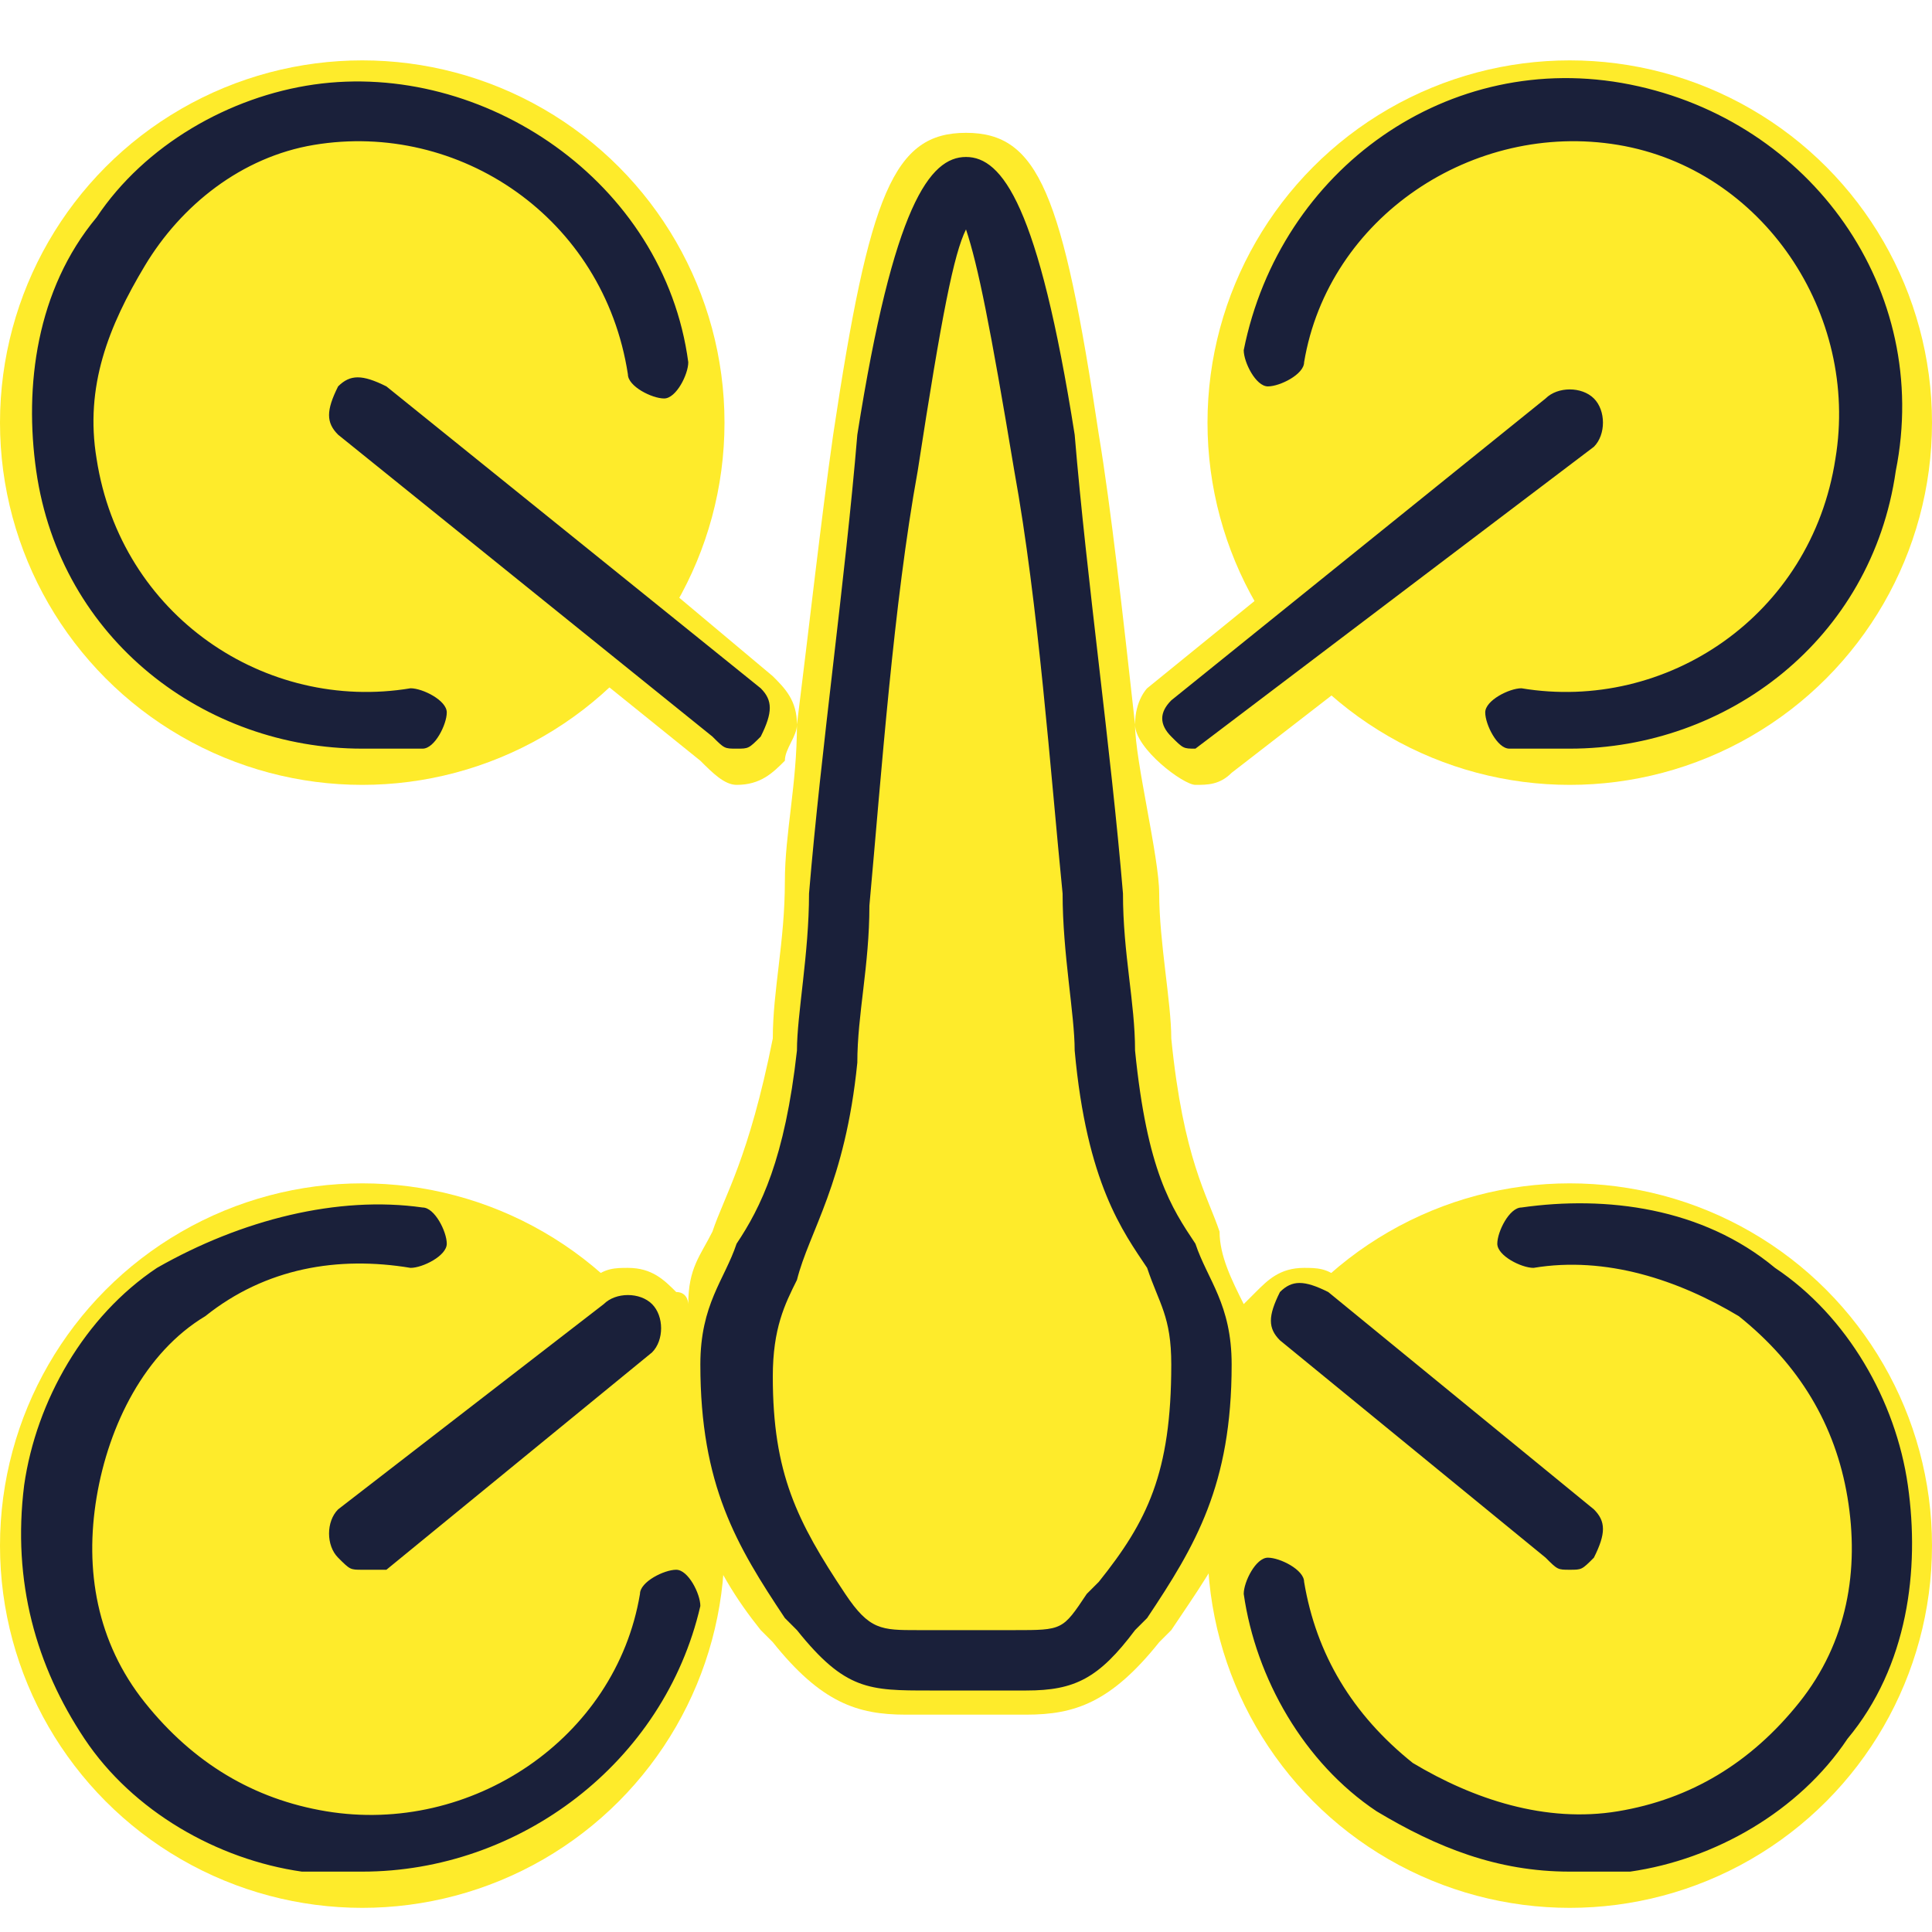 <?xml version="1.0" encoding="utf-8"?>
<!-- Generator: Adobe Illustrator 24.2.3, SVG Export Plug-In . SVG Version: 6.00 Build 0)  -->
<svg version="1.1" id="Layer_1" xmlns="http://www.w3.org/2000/svg" xmlns:xlink="http://www.w3.org/1999/xlink" x="0px" y="0px"
	 viewBox="0 0 16 16" style="enable-background:new 0 0 16 16;" xml:space="preserve">
<style type="text/css">
	.st0{fill:#FEEB23;}
	.st1{fill:#1A203B;}
	.st2{fill:#FEEB2B;}
	.st3{fill:#1A203A;}
</style>
<g>
	<g>
		<circle class="st2" cx="3" cy="3.5" r="3"/>
		<circle class="st2" cx="3" cy="12.8" r="3"/>
		<circle class="st2" cx="13" cy="3.5" r="3"/>
		<circle class="st2" cx="13" cy="12.8" r="3"/>
	</g>
	<g>
		<path class="st2" d="M13.3,12.4l-2.2-1.8c-0.1-0.1-0.2-0.1-0.3-0.1c-0.2,0-0.3,0.1-0.4,0.2l-0.1,0.1c-0.1-0.2-0.2-0.4-0.2-0.6
			C10,9.9,9.8,9.6,9.7,8.6c0-0.3-0.1-0.8-0.1-1.2c0-0.3-0.2-1.1-0.2-1.4c0,0.2,0.4,0.5,0.5,0.5s0.2,0,0.3-0.1l3.1-2.4
			c0.2-0.2,0.2-0.5,0.1-0.7C13.3,3.1,13.2,3,13,3c-0.1,0-0.2,0-0.3,0.1L9.5,5.7c0,0-0.1,0.1-0.1,0.3C9.3,5.1,9.2,4.2,9.1,3.6
			C8.8,1.6,8.6,1.1,8,1.1S7.2,1.6,6.9,3.6C6.8,4.3,6.7,5.2,6.6,6c0-0.2-0.1-0.3-0.2-0.4L3.3,3C3.2,3,3.1,2.9,3,2.9l0,0
			C2.8,2.9,2.7,3,2.6,3.1C2.4,3.3,2.5,3.7,2.7,3.8l3.1,2.5C5.9,6.4,6,6.5,6.1,6.5c0.2,0,0.3-0.1,0.4-0.2c0-0.1,0.1-0.2,0.1-0.3
			c0,0.5-0.1,0.9-0.1,1.3c0,0.5-0.1,0.9-0.1,1.3c-0.2,1-0.4,1.3-0.5,1.6c-0.1,0.2-0.2,0.3-0.2,0.6c0,0,0-0.1-0.1-0.1
			c-0.1-0.1-0.2-0.2-0.4-0.2c-0.1,0-0.2,0-0.3,0.1l-2.2,1.8c-0.1,0.1-0.2,0.2-0.2,0.3s0,0.3,0.1,0.4c0.1,0.1,0.2,0.2,0.4,0.2
			c0.1,0,0.2,0,0.3-0.1l2.2-1.8c0,0,0.1,0,0.1-0.1c0,1.1,0.3,1.7,0.7,2.2l0.1,0.1c0.4,0.5,0.7,0.6,1.1,0.6c0.1,0,0.1,0,0.2,0
			s0.2,0,0.3,0c0.1,0,0.2,0,0.3,0c0.1,0,0.2,0,0.2,0c0.4,0,0.7-0.1,1.1-0.6l0.1-0.1c0.4-0.6,0.8-1.1,0.7-2.2c0,0,0,0.1,0.1,0.1
			l2.2,1.8c0.1,0.1,0.2,0.1,0.3,0.1c0.2,0,0.3-0.1,0.4-0.2c0.1-0.1,0.1-0.2,0.1-0.4C13.5,12.6,13.4,12.5,13.3,12.4z"/>
	</g>
</g>
<path id="Drone_1_" class="st3" d="M13,15.5c-0.6,0-1.1-0.2-1.6-0.5c-0.6-0.4-1-1.1-1.1-1.8c0-0.1,0.1-0.3,0.2-0.3
	c0.1,0,0.3,0.1,0.3,0.2c0.1,0.6,0.4,1.1,0.9,1.5c0.5,0.3,1.1,0.5,1.7,0.4c0.6-0.1,1.1-0.4,1.5-0.9s0.5-1.1,0.4-1.7
	c-0.1-0.6-0.4-1.1-0.9-1.5c-0.5-0.3-1.1-0.5-1.7-0.4c-0.1,0-0.3-0.1-0.3-0.2c0-0.1,0.1-0.3,0.2-0.3c0.7-0.1,1.5,0,2.1,0.5
	c0.6,0.4,1,1.1,1.1,1.8s0,1.5-0.5,2.1c-0.4,0.6-1.1,1-1.8,1.1C13.3,15.5,13.1,15.5,13,15.5z M3,15.5c-0.2,0-0.3,0-0.5,0
	c-0.7-0.1-1.4-0.5-1.8-1.1s-0.6-1.3-0.5-2.1c0.1-0.7,0.5-1.4,1.1-1.8C2,10.1,2.8,9.9,3.5,10c0.1,0,0.2,0.2,0.2,0.3s-0.2,0.2-0.3,0.2
	c-0.6-0.1-1.2,0-1.7,0.4c-0.5,0.3-0.8,0.9-0.9,1.5s0,1.2,0.4,1.7s0.9,0.8,1.5,0.9c1.2,0.2,2.4-0.6,2.6-1.8c0-0.1,0.2-0.2,0.3-0.2
	c0.1,0,0.2,0.2,0.2,0.3C5.5,14.6,4.3,15.5,3,15.5z M8.5,14c-0.1,0-0.1,0-0.2,0c-0.1,0-0.2,0-0.3,0s-0.2,0-0.3,0
	c-0.5,0-0.7,0-1.1-0.5l-0.1-0.1c-0.4-0.6-0.7-1.1-0.7-2.1c0-0.5,0.2-0.7,0.3-1C6.3,10,6.5,9.6,6.6,8.7c0-0.3,0.1-0.8,0.1-1.3
	C6.8,6.2,7,4.8,7.1,3.6C7.4,1.7,7.7,1.3,8,1.3s0.6,0.4,0.9,2.3C9,4.8,9.2,6.2,9.3,7.4c0,0.5,0.1,0.9,0.1,1.3c0.1,1,0.3,1.3,0.5,1.6
	c0.1,0.3,0.3,0.5,0.3,1c0,1-0.3,1.5-0.7,2.1l-0.1,0.1C9.1,13.9,8.9,14,8.5,14z M8,13.5c0.1,0,0.3,0,0.4,0c0.4,0,0.4,0,0.6-0.3
	l0.1-0.1c0.4-0.5,0.6-0.9,0.6-1.8c0-0.4-0.1-0.5-0.2-0.8C9.3,10.2,9,9.8,8.9,8.7c0-0.3-0.1-0.8-0.1-1.3C8.7,6.4,8.6,5,8.4,3.9
	C8.2,2.7,8.1,2.2,8,1.9c-0.1,0.2-0.2,0.7-0.4,2C7.4,5,7.3,6.4,7.2,7.5c0,0.5-0.1,0.9-0.1,1.3c-0.1,1-0.4,1.4-0.5,1.8
	c-0.1,0.2-0.2,0.4-0.2,0.8c0,0.8,0.2,1.2,0.6,1.8l0,0c0.2,0.3,0.3,0.3,0.6,0.3C7.7,13.5,7.9,13.5,8,13.5z M3,13
	c-0.1,0-0.1,0-0.2-0.1c-0.1-0.1-0.1-0.3,0-0.4L5,10.8c0.1-0.1,0.3-0.1,0.4,0s0.1,0.3,0,0.4L3.2,13C3.1,13,3.1,13,3,13z M13,13
	c-0.1,0-0.1,0-0.2-0.1l-2.2-1.8c-0.1-0.1-0.1-0.2,0-0.4c0.1-0.1,0.2-0.1,0.4,0l2.2,1.8c0.1,0.1,0.1,0.2,0,0.4C13.1,13,13.1,13,13,13
	z M9.9,6.2c-0.1,0-0.1,0-0.2-0.1c-0.1-0.1-0.1-0.2,0-0.3l3.1-2.5c0.1-0.1,0.3-0.1,0.4,0s0.1,0.3,0,0.4L9.9,6.2L9.9,6.2z M6.1,6.2
	C6,6.2,6,6.2,5.9,6.1L2.8,3.6c-0.1-0.1-0.1-0.2,0-0.4c0.1-0.1,0.2-0.1,0.4,0l3.1,2.5c0.1,0.1,0.1,0.2,0,0.4C6.2,6.2,6.2,6.2,6.1,6.2
	z M13,6.2c-0.2,0-0.3,0-0.5,0c-0.1,0-0.2-0.2-0.2-0.3c0-0.1,0.2-0.2,0.3-0.2c1.2,0.2,2.4-0.6,2.6-1.9c0.2-1.2-0.6-2.4-1.8-2.6
	S11,1.8,10.8,3c0,0.1-0.2,0.2-0.3,0.2S10.3,3,10.3,2.9c0.3-1.5,1.7-2.5,3.2-2.2s2.5,1.7,2.2,3.2C15.5,5.3,14.3,6.2,13,6.2z M3,6.2
	c-1.3,0-2.5-0.9-2.7-2.3c-0.1-0.7,0-1.5,0.5-2.1c0.4-0.6,1.1-1,1.8-1.1C4,0.5,5.5,1.5,5.7,3c0,0.1-0.1,0.3-0.2,0.3S5.2,3.2,5.2,3.1
	C5,1.8,3.8,1,2.6,1.2C2,1.3,1.5,1.7,1.2,2.2s-0.5,1-0.4,1.6C1,5.1,2.2,5.9,3.4,5.7c0.1,0,0.3,0.1,0.3,0.2S3.6,6.2,3.5,6.2
	C3.3,6.2,3.2,6.2,3,6.2z"/>
</svg>
